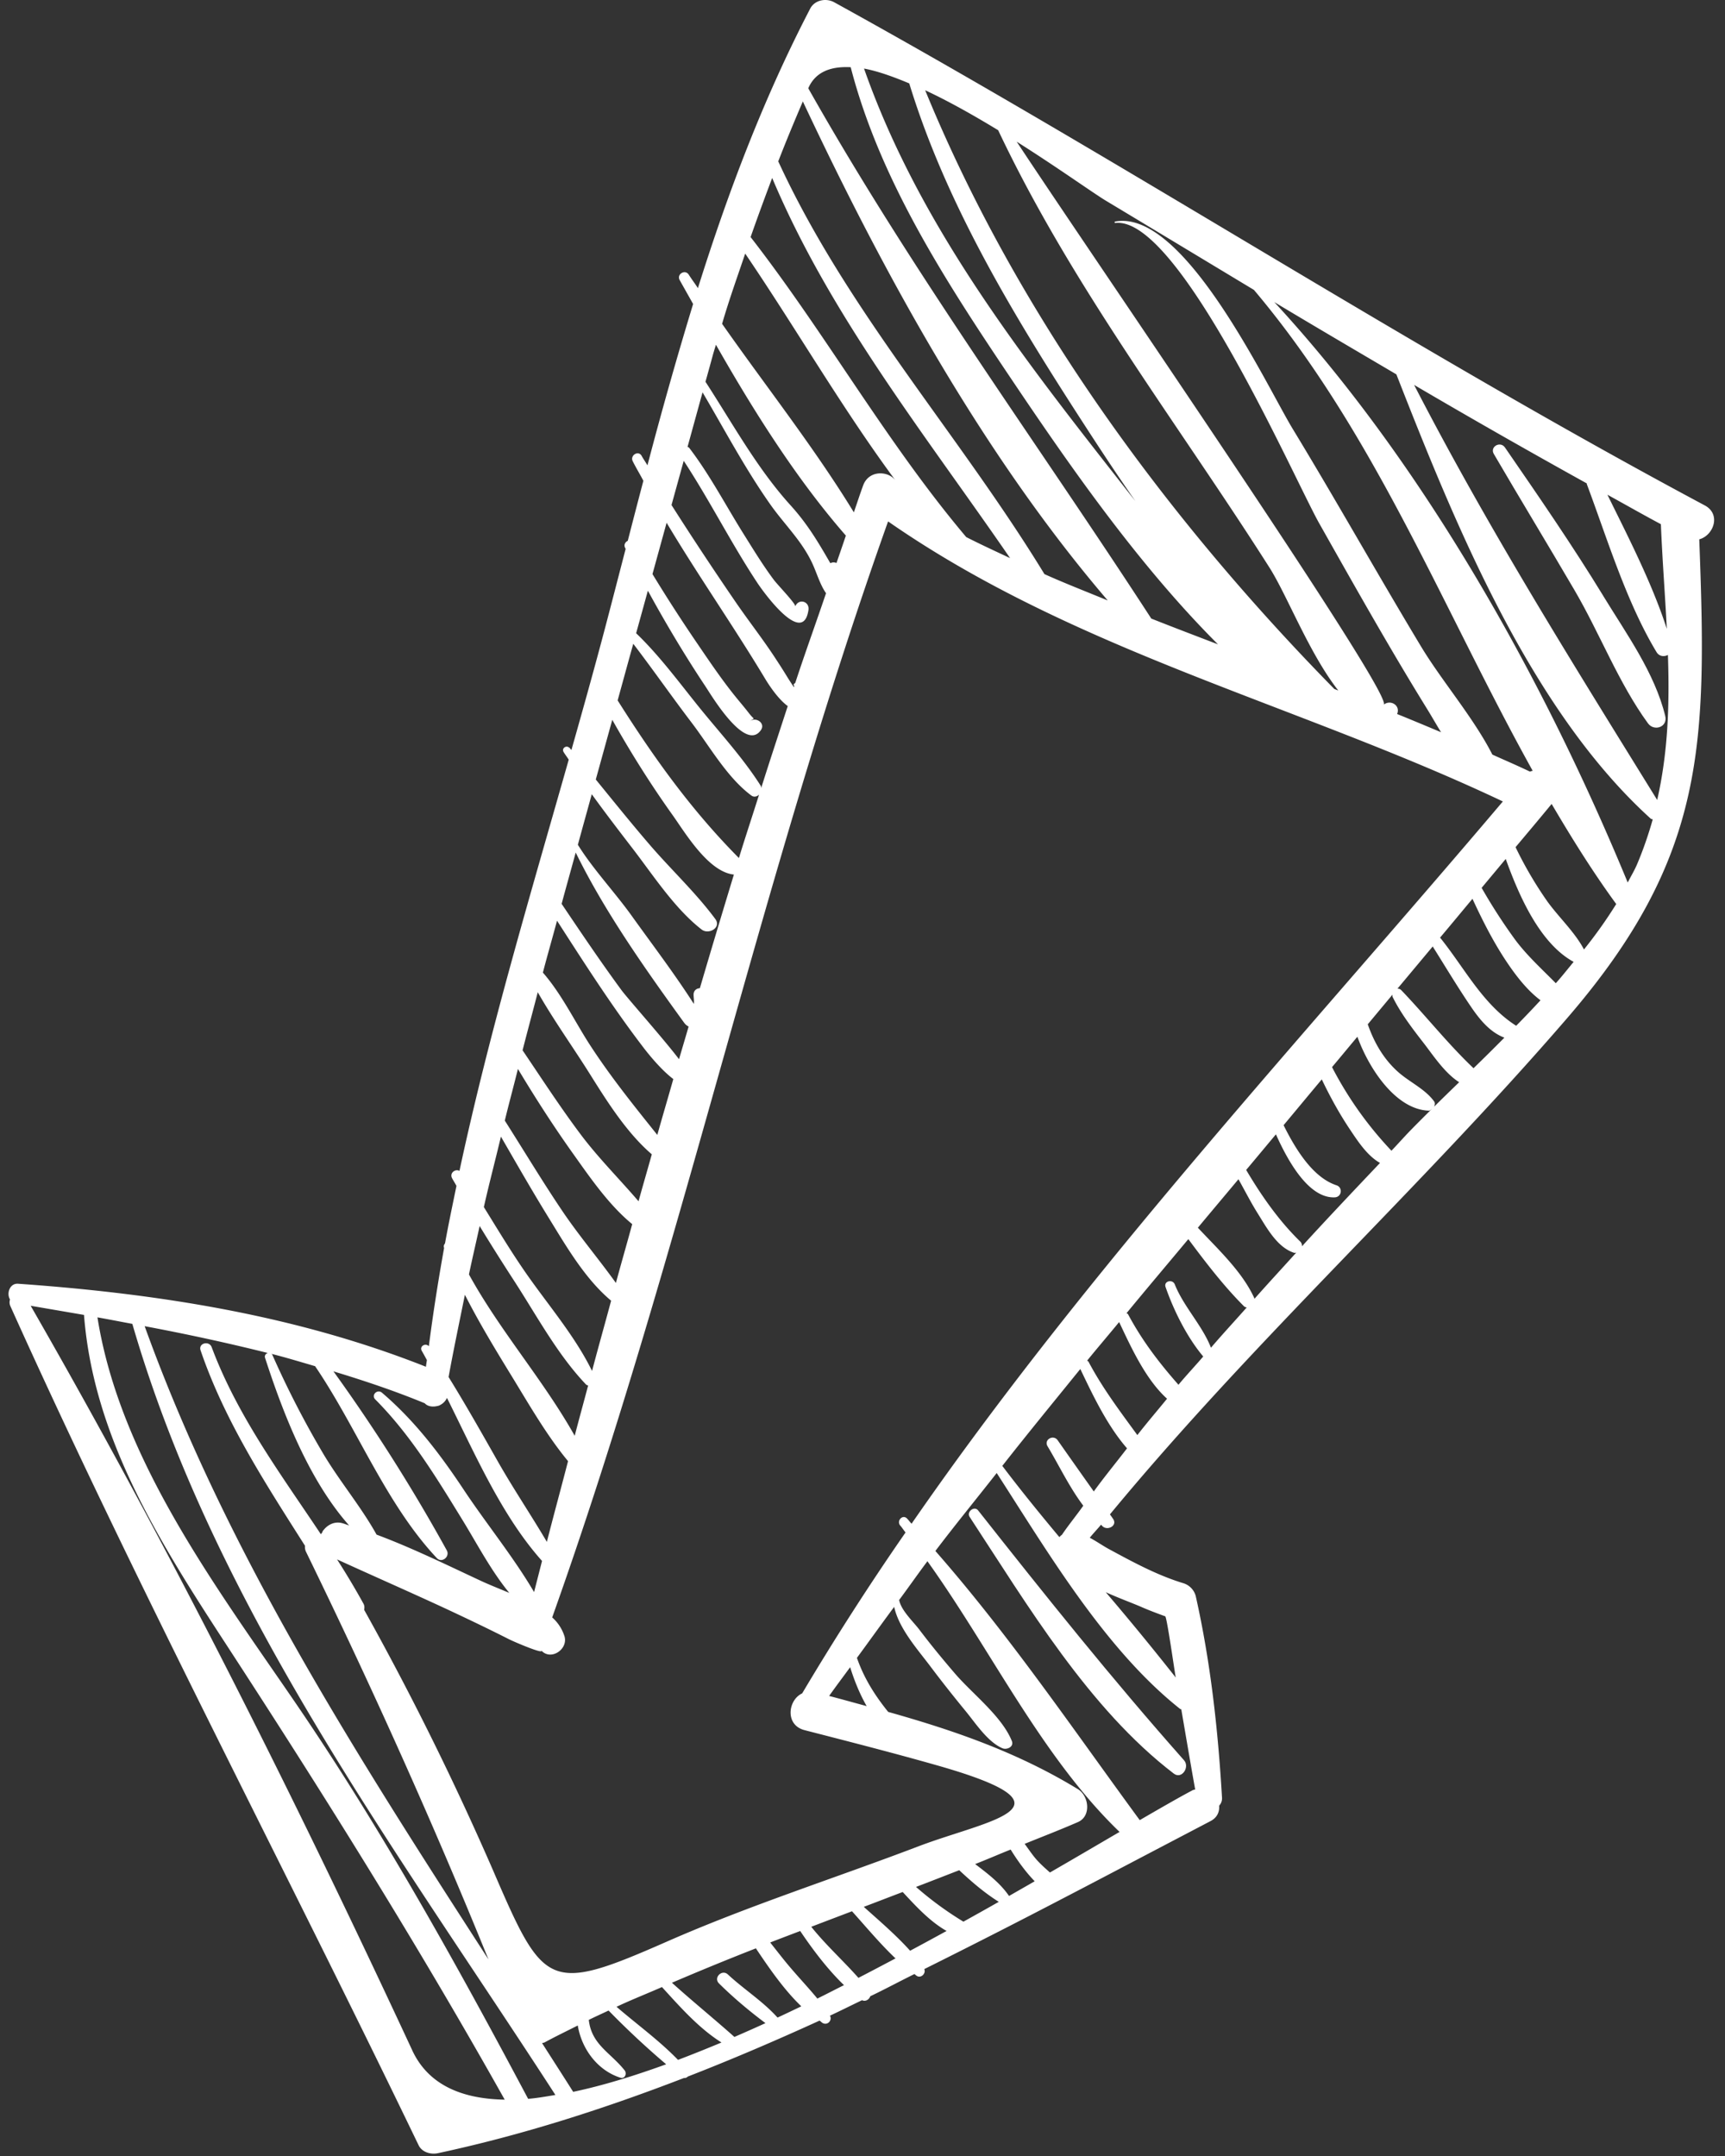 <svg width="36" height="45" xmlns="http://www.w3.org/2000/svg"><rect width="100%" height="100%" fill="#333333" stroke="none"/><g fill="#FFF" fill-rule="evenodd"><path d="M35.578 10.549C29.406 7.251 23.536 3.427 17.409.047c-.168-.092-.406-.049-.5.132-.979 1.883-1.717 3.84-2.344 5.835-.06-.094-.13-.185-.19-.28-.075-.12-.26-.013-.19.113l.28.498a87.877 87.877 0 00-.953 3.368c-.038-.067-.083-.129-.12-.196-.066-.125-.249-.015-.187.11.07.14.15.27.222.408-.11.417-.218.834-.326 1.253-.05.023-.087.08-.056.146l.012.022c-.142.547-.283 1.095-.427 1.642-.226.856-.464 1.707-.705 2.557l-.044-.053-.004.003c-.054-.056-.161.01-.116.089.033.056.074.106.108.162-.81 2.854-1.66 5.69-2.28 8.582-.088-.047-.213.044-.153.156.028.053.062.104.09.158-.082.4-.166.798-.239 1.2-.02.026-.033.055-.02.092l.001.004c-.122.679-.23 1.362-.318 2.05-.07-.075-.205.001-.146.1.036.061.07.126.105.189-.006.047-.015.093-.02.14-2.724-1.08-5.6-1.527-8.512-1.733-.176-.012-.245.206-.168.328a.193.193 0 00.007.138c2.663 5.92 5.703 11.668 8.52 17.515.073.15.257.198.405.166 1.778-.381 3.475-.93 5.133-1.569a.096.096 0 00.08-.03c.928-.361 1.843-.754 2.75-1.168.022.014.041.037.064.05.1.057.207-.054.153-.153.225-.104.447-.217.67-.323.07.036.148-.013.171-.082.31-.148.614-.312.922-.464.016.012.03.027.046.037.088.06.2-.048.159-.14a172.739 172.739 0 002.914-1.486c.613-.318 1.227-.642 1.841-.964l.013-.007 1.206-.632c.144-.075.19-.2.18-.322a.221.221 0 00.06-.165c-.083-1.415-.238-2.828-.549-4.212a.384.384 0 00-.267-.269c-.543-.166-1.048-.441-1.547-.711-.127-.069-.258-.162-.397-.235.075-.094.159-.18.235-.272.014.012.025.029.04.04.11.086.307-.026.211-.163l-.065-.093c3.001-3.633 6.472-6.798 9.547-10.363 2.91-3.374 2.91-5.735 2.752-9.988.298-.08.461-.523.115-.708zm-.916.392c.03.74.087 1.467.124 2.185-.308-.95-.797-1.9-1.24-2.8.372.204.74.415 1.116.615zM23.084 4.192c1.03.619 2.057 1.24 3.085 1.859 2.535 3.002 3.94 6.66 5.817 10.036-.018.007-.037.008-.055.019-.26-.125-.524-.238-.786-.356-.394-.774-1.057-1.539-1.49-2.259-.905-1.503-1.763-3.035-2.674-4.535-.548-.901-2.27-4.603-3.708-4.332-.017.004-.014.033.004.03 1.334-.15 3.735 5.348 4.255 6.27.734 1.3 1.466 2.603 2.252 3.875.087.14.183.31.29.484-.305-.128-.61-.256-.917-.38.076-.176-.134-.31-.28-.195.232-.185-6.094-9.372-7.659-11.751.88.557 1.616 1.086 1.866 1.235zm-4.296 27.649c.039.046.073.098.11.145a56.738 56.738 0 00-2.157 3.358c-.3.14-.36.662.048.767.923.238 1.845.473 2.762.734 3.095.88 1.06 1.14-.39 1.694-1.748.666-3.537 1.235-5.25 1.989-2.475 1.088-2.563.965-3.627-1.503A61.943 61.943 0 007.6 33.601c.006-.04.011-.082-.014-.128a15.98 15.98 0 00-.552-.925c.752.344 1.51.676 2.26 1.024.446.208.89.42 1.328.642.126.063.756.33.67.23.197.228.565-.015.49-.287a.878.878 0 00-.258-.398c2.677-7.513 4.33-15.354 7.01-22.876 3.902 2.714 8.573 3.827 12.83 5.845-4.18 4.936-8.652 9.738-12.34 15.075-.032-.034-.06-.072-.093-.107-.092-.097-.226.045-.144.145zm-1.046 2.956c.087.278.197.553.345.813-.26-.07-.518-.143-.783-.212.143-.204.293-.4.438-.6zm3.09-32.078c1.535 3.25 3.736 6.1 5.657 9.121.376.59.83 1.793 1.441 2.573l-.084-.033c-3.514-3.58-6.62-7.817-8.538-12.496.504.235 1.028.533 1.525.835zm-1.856-.978c.789 2.583 2.256 4.97 3.712 7.214.32.493.655 1 1.008 1.506-2.208-2.816-4.47-5.632-5.664-9.03.285.053.61.17.944.31zm-2.107.1c.15-.343.471-.46.885-.438.604 2.336 1.965 4.442 3.293 6.42 1.287 1.919 2.72 3.975 4.372 5.626-.465-.178-.93-.355-1.392-.538-2.401-3.7-4.982-7.212-7.159-11.069l.001-.002zm-.114.276c1.686 3.592 3.76 7.376 6.363 10.416-.44-.182-.886-.354-1.321-.55-1.786-2.927-4.11-5.476-5.555-8.615.162-.42.336-.836.513-1.251zm-.64 1.597c1.22 2.894 3.195 5.36 4.965 7.935-.306-.144-.613-.285-.915-.439-1.664-1.971-2.92-4.227-4.5-6.262.144-.413.296-.824.45-1.234zm-.563 1.579c1.06 1.56 2.012 3.213 3.133 4.73-.154-.2-.553-.213-.671.108-.068.186-.13.375-.194.563-.827-1.352-1.832-2.625-2.75-3.935.144-.497.318-.98.482-1.466zm-.675 2.117c.02-.072.043-.143.064-.215.796 1.398 1.684 2.806 2.712 3.984-.064.191-.13.382-.196.572a.144.144 0 00-.128.004c-.245-.423-.469-.81-.833-1.211-.697-.77-1.205-1.701-1.773-2.576.052-.186.104-.372.154-.558zm-.608 2.208c.543.827.989 1.719 1.535 2.545.102.156.95 1.352 1.068.571.028-.185-.206-.25-.276-.076.02-.052-.369-.45-.45-.56-.231-.31-.433-.643-.638-.97-.37-.593-.7-1.226-1.125-1.781-.01-.012-.023-.013-.034-.02l.313-1.138c.463.786.889 1.594 1.415 2.341.289.41.642.743.862 1.2.103.212.165.456.3.652-.211.624-.436 1.242-.641 1.868-.012.016-.029.021-.037.042l.014.028-.007.022a6.808 6.808 0 01-.125-.191 11.93 11.93 0 00-.242-.382c-.276-.427-.596-.83-.882-1.252a70.953 70.953 0 01-1.305-1.976l.255-.923zm-.748 2.711c.373.683.773 1.353 1.202 1.998.115.172.833 1.386 1.158.91.1-.147-.113-.284-.233-.18.11-.095.11-.005-.023-.178-.087-.113-.18-.221-.27-.332-.28-.345-.53-.715-.78-1.082-.331-.484-.652-.98-.958-1.483l.295-1.071c.659 1.105 1.397 2.158 2.06 3.262.116.191.295.44.468.564-.185.57-.374 1.138-.554 1.71-.003-.014 0-.03-.008-.043-.367-.58-.846-1.098-1.277-1.63-.422-.522-.837-1.09-1.325-1.557l.245-.888zm-.305 1.108c.413.54.803 1.101 1.215 1.642.377.494.743 1.15 1.248 1.524.056.042.118.024.162-.016-.138.441-.285.879-.42 1.322-.993-1.001-1.777-2.096-2.531-3.29.109-.394.216-.788.326-1.182zm-.866 3.14c.27.374.55.74.83 1.104.441.57.891 1.275 1.463 1.72.147.114.419-.039.285-.22-.411-.555-.936-1.043-1.385-1.568-.378-.44-.742-.893-1.109-1.343l.344-1.246c.384.682.801 1.347 1.255 1.983.262.367.748 1.193 1.283 1.247-.24.79-.478 1.58-.71 2.372-.065.002-.128.045-.131.127-.002.055.014.135.005.2-.406-.633-.866-1.237-1.303-1.847-.348-.485-.807-.973-1.117-1.474.095-.352.194-.703.29-1.056zm-.335 1.217c.606 1.237 1.452 2.432 2.261 3.55a.247.247 0 00.095.082c-.065.227-.134.454-.2.682-.304-.403-1.087-1.285-1.202-1.443-.432-.588-.84-1.194-1.248-1.8.096-.357.197-.714.294-1.071zm-.39 1.423c.57.885 1.138 1.774 1.776 2.611.075.1.368.481.651.694-.11.389-.225.776-.334 1.166-.49-.612-.976-1.215-1.408-1.881-.305-.47-.592-1.065-.98-1.507.094-.362.199-.722.295-1.083zm-.402 1.493c.324.57.72 1.124 1.06 1.663.362.577.781 1.257 1.32 1.72-.091.327-.187.653-.277.98-.403-.471-.85-.915-1.22-1.412-.422-.564-.805-1.155-1.2-1.739.103-.405.213-.807.317-1.212zm-.414 1.601c.36.6.738 1.188 1.142 1.756.355.498.751 1.08 1.243 1.483-.111.41-.23.818-.34 1.228-.364-.508-.773-.989-1.123-1.509-.415-.616-.797-1.253-1.196-1.88.087-.36.185-.718.274-1.078zm-.355 1.412c.33.572.658 1.145 1.004 1.706.362.588.754 1.266 1.296 1.719-.131.49-.27.978-.398 1.467-.351-.719-.907-1.367-1.363-2.019-.318-.455-.603-.93-.895-1.402.11-.491.24-.98.356-1.47zm-.444 1.867c.237.39.48.774.728 1.156.466.72.9 1.53 1.491 2.15.015.016.03.016.045.023-.092.35-.19.7-.28 1.049-.652-1.162-1.56-2.19-2.207-3.368.07-.336.15-.673.223-1.01zm-.307 1.436c.294.578.633 1.137.97 1.687.363.592.732 1.24 1.182 1.784-.145.562-.299 1.123-.442 1.685-.333-.566-.704-1.115-1.028-1.687-.334-.59-.667-1.178-1.023-1.754.104-.573.225-1.144.34-1.715zm-3.127 1.489c.878 1.291 1.474 2.87 2.54 4.005.106.113.28-.03.208-.161a36.526 36.526 0 00-2.365-3.736c.643.195 1.28.408 1.905.666.058.063.149.078.235.063.032-.006.062-.01.087-.027a.306.306 0 00.142-.148c.59 1.18 1.142 2.46 1.984 3.403l-.166.65c-.43-.733-1.002-1.434-1.469-2.138-.493-.743-1.026-1.444-1.706-2.024-.096-.081-.23.049-.14.14.74.743 1.28 1.637 1.826 2.526.3.489.593 1.053.972 1.513-.217-.091-.426-.174-.585-.248-.715-.333-1.44-.69-2.187-.969v-.003c-.321-.577-.757-1.095-1.099-1.665a19.715 19.715 0 01-1.076-2.088c-.004-.01-.013-.011-.019-.017.307.077.61.17.913.258zm-.986-.276c-.04.013-.074.051-.059.099.372 1.149.914 2.553 1.755 3.501-.046-.014-.091-.033-.138-.046-.168-.048-.322.034-.416.17l-.009.029c-.015.005-.018.02-.025.033-.838-1.258-1.743-2.47-2.28-3.906-.053-.144-.283-.085-.232.065.503 1.474 1.35 2.772 2.179 4.079a.235.235 0 00.019.121c1.363 2.797 2.64 5.63 3.81 8.513-2.726-4.225-5.46-8.463-7.175-13.217.863.162 1.721.347 2.571.56zm3.014 14.556C6.153 37.522 3.537 32.293.64 27.254l1.113.191c.198 2.557 1.574 4.74 2.95 6.851 2.035 3.125 4.004 6.27 5.83 9.528-.913-.016-1.599-.319-1.93-1.03zm2.418 1.012c-1.504-2.831-3.086-5.683-4.898-8.327-1.637-2.391-3.625-5.043-4.09-7.984.243.043.485.091.728.136 1.73 5.954 5.507 10.958 8.829 16.094-.193.032-.389.067-.57.081zm.94-.146c-.214-.34-.433-.678-.649-1.017.019-.007.037-.006.055-.016.227-.124.46-.235.69-.352.08.488.412.939.89 1.09.095.03.14-.087.088-.153-.294-.372-.69-.535-.748-1.054.137-.068.276-.13.413-.195.38.39.784.768 1.202 1.122-.682.247-1.339.449-1.942.575zm2.188-.667c-.391-.404-.857-.741-1.283-1.108.312-.148.633-.273.948-.412.378.414.767.858 1.242 1.157-.306.128-.61.25-.907.363zm2.077-.883c-.305-.34-.702-.589-1.036-.9-.124-.115-.307.067-.186.187.3.297.63.574.97.829-.216.099-.433.195-.648.288-.43-.383-.876-.745-1.304-1.131a58.683 58.683 0 011.752-.718c.281.42.59.867.948 1.21-.165.079-.33.158-.496.235zm.831-.397c-.176-.214-.368-.418-.544-.624-.153-.177-.294-.363-.44-.546.208-.082.417-.16.626-.24.263.39.567.795.914 1.13-.185.092-.37.189-.556.28zm.857-.432c-.319-.361-.681-.686-.984-1.066.283-.109.567-.216.85-.324.294.326.586.679.908.984-.257.136-.514.272-.774.406zm1.079-.566c-.294-.327-.64-.623-.967-.916.27-.102.54-.207.812-.31.267.287.565.615.916.813-.251.138-.504.275-.761.413zm1.112-.607a7.049 7.049 0 01-.989-.725c.302-.115.602-.233.902-.349.26.244.534.478.825.66-.241.137-.487.275-.738.414zm.952-.536c-.178-.263-.443-.466-.707-.666.249-.097.494-.204.741-.303.145.234.312.466.502.662l-.536.307zm.854-.49c-.085-.076-.171-.152-.25-.236-.104-.11-.187-.24-.278-.362.37-.15.744-.294 1.111-.454.286-.124.23-.548 0-.688-1.266-.772-2.582-1.224-3.959-1.612-.27-.336-.501-.692-.652-1.128.26-.354.515-.711.777-1.064.1.458.502.902.762 1.25.239.318.486.629.738.936.204.25.454.633.758.764.092.04.249-.028.197-.153-.21-.516-.819-.98-1.18-1.399-.258-.3-.51-.606-.749-.922-.128-.169-.382-.403-.422-.62.199-.268.39-.542.59-.809 1.325 1.85 2.392 4.093 4.01 5.65-.437.255-.916.537-1.453.847zm1.92-5.537c.16.07.323.13.486.19.034.011.194 1.142.216 1.258l.003.019a59.468 59.468 0 00-1.46-1.78c.288.13.572.232.755.313zm.798 2.124c.006.005.015.003.023.007.096.558.19 1.116.29 1.673-.018.006-.035.006-.054.016-.266.14-.648.36-1.103.624-1.382-1.885-2.72-3.858-4.265-5.618.417-.55.854-1.084 1.28-1.627 1.075 1.666 2.267 3.688 3.829 4.925zm-1.803-4.54c-.252-.356-.503-.711-.753-1.068-.09-.128-.294-.014-.212.124.236.393.456.857.746 1.241-.146.207-.305.399-.447.609-.02.011-.035.03-.053.046-.407-.488-.808-.98-1.19-1.486.534-.681 1.083-1.349 1.628-2.022.258.54.56 1.18.975 1.656-.23.3-.471.592-.694.9zm.909-1.177c-.36-.494-.724-.975-1.018-1.529-.008-.015-.02-.016-.03-.025.219-.27.447-.535.668-.805.238.501.548 1.194 1 1.6-.207.254-.419.501-.62.759zm1.536-1.824c-.177-.459-.572-.86-.754-1.32-.047-.118-.236-.07-.193.054.17.488.446 1.046.786 1.45-.17.199-.35.389-.517.59-.4-.455-.754-.914-1.051-1.47-.008-.015-.021-.016-.032-.025.426-.518.86-1.03 1.289-1.545.363.488.74.98 1.16 1.4.018.019.038.02.058.027-.247.28-.503.555-.746.84zm.906-1.018c-.002-.006.001-.01-.001-.016-.249-.548-.747-1.01-1.178-1.47.281-.338.565-.674.847-1.012.132.234.253.474.395.702.189.3.405.713.761.832.019.007.034 0 .05-.002-.291.322-.586.641-.874.966zm.993-1.098a.123.123 0 00-.034-.098c-.44-.427-.81-.954-1.13-1.496.208-.247.414-.496.621-.743.258.577.691 1.34 1.229 1.315.145-.006.172-.207.034-.252-.494-.163-.854-.753-1.103-1.254.266-.318.53-.638.797-.956.175.366.37.721.597 1.059.163.243.354.535.618.685-.548.578-1.095 1.155-1.629 1.74zm2.258-2.412c-.133.137-.258.28-.39.417a7.627 7.627 0 01-1.24-1.745c.177-.21.352-.423.529-.634.246.678.808 1.521 1.492 1.543.026.001.043-.023.064-.038-.157.155-.31.308-.455.457zm.501-.503c.015-.035.024-.075 0-.109-.192-.264-.517-.403-.76-.622-.298-.268-.495-.613-.625-.988l.515-.618c.001.017-.003.033.005.05.17.343.408.652.641.953.196.251.44.63.746.824-.178.173-.353.343-.522.51zm.822-.802c-.539-.512-.99-1.088-1.505-1.626a.101.101 0 00-.083-.034l.736-.881c.264.419.518.845.796 1.254.186.274.4.536.7.649-.214.216-.43.43-.644.638zm.89-.886c-.7-.447-1.076-1.205-1.588-1.84.226-.268.45-.54.676-.81.213.46.44.91.725 1.333.182.27.415.576.695.785-.167.18-.336.358-.508.532zm.827-.888c-.287-.293-.593-.567-.846-.905a11.617 11.617 0 01-.702-1.086l.503-.603c.28.78.716 1.766 1.417 2.148-.123.149-.241.3-.372.446zm.588-.705c-.195-.369-.528-.672-.77-1.01a8.064 8.064 0 01-.658-1.125c.252-.3.504-.599.753-.902.42.714.857 1.417 1.348 2.089a9.637 9.637 0 01-.673.948zm1.104-1.768c-.054.125-.128.247-.191.371-1.743-4.225-4.244-8.724-7.375-12.114.845.508 1.697 1.007 2.547 1.508 1.228 3.136 2.793 6.992 5.307 9.272.013.012.028.01.043.017-.089.314-.196.629-.331.946zm.424-1.352c-1.777-2.875-3.52-5.653-5.073-8.663 1.192.7 2.394 1.385 3.604 2.056.001.005-.003.009 0 .014.429 1.145.824 2.46 1.455 3.506.056.094.16.101.238.06.034 1.014.006 2.016-.224 3.027z"/><path d="M33.461 12.44c-.646-1.058-1.35-2.079-2.053-3.1-.097-.142-.322-.016-.232.136.555.95 1.126 1.89 1.682 2.84.528.901.922 1.943 1.535 2.782.128.175.416.077.36-.153-.22-.902-.813-1.719-1.292-2.504zM24.71 36.74c-1.505-1.698-2.892-3.434-4.298-5.216-.08-.1-.246.031-.176.137 1.208 1.842 2.49 4.003 4.26 5.357.167.128.34-.136.214-.278z"/></g></svg>
